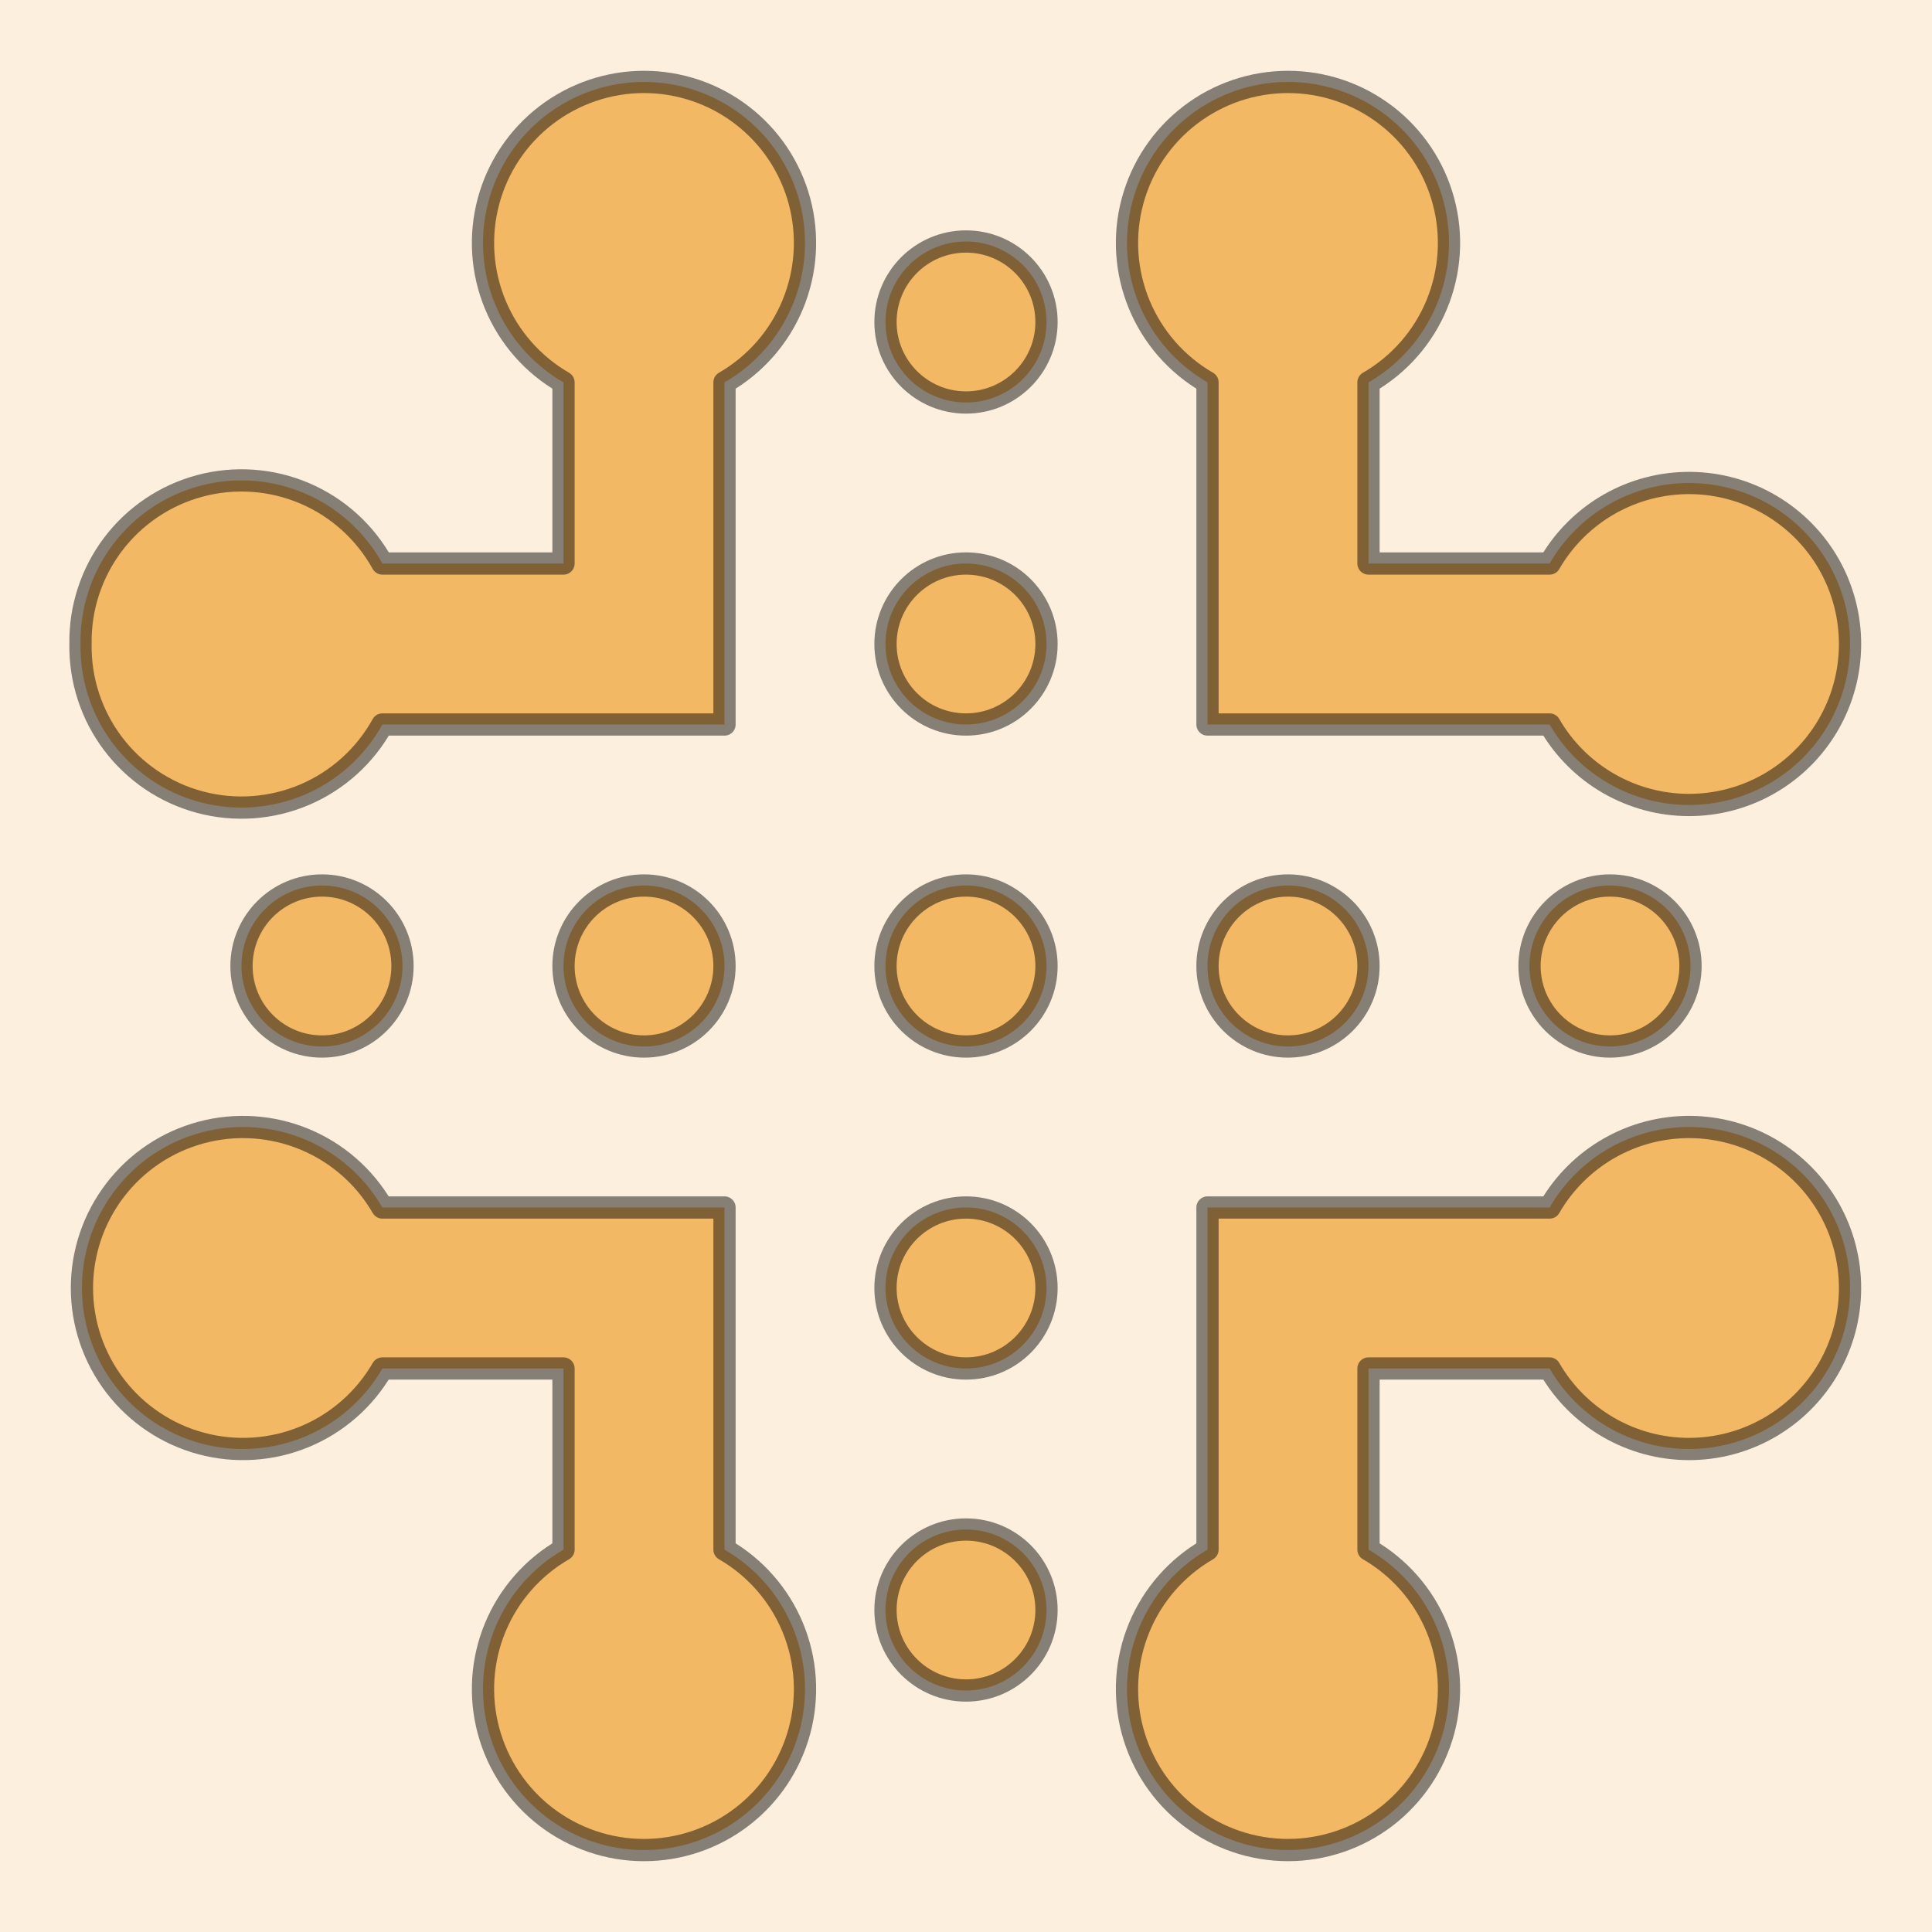 <svg width="100" height="100" viewBox="0 0 100 100" fill="none" xmlns="http://www.w3.org/2000/svg">
<g clip-path="url(#clip0_36_268)">
<path d="M100 0H0V100H100V0Z" fill="#F2B864" fill-opacity="0.22"/>
<path d="M50 54.167C52.301 54.167 54.167 52.301 54.167 50C54.167 47.699 52.301 45.833 50 45.833C47.699 45.833 45.833 47.699 45.833 50C45.833 52.301 47.699 54.167 50 54.167Z" fill="#F2B864" stroke="black" stroke-opacity="0.47" stroke-width="1.152" stroke-linecap="round" stroke-linejoin="round"/>
<path d="M50 37.5C52.301 37.5 54.167 35.635 54.167 33.333C54.167 31.032 52.301 29.167 50 29.167C47.699 29.167 45.833 31.032 45.833 33.333C45.833 35.635 47.699 37.5 50 37.5Z" fill="#F2B864" stroke="black" stroke-opacity="0.47" stroke-width="1.152" stroke-linecap="round" stroke-linejoin="round"/>
<path d="M50 20.833C52.301 20.833 54.167 18.968 54.167 16.667C54.167 14.366 52.301 12.5 50 12.5C47.699 12.5 45.833 14.366 45.833 16.667C45.833 18.968 47.699 20.833 50 20.833Z" fill="#F2B864" stroke="black" stroke-opacity="0.47" stroke-width="1.152" stroke-linecap="round" stroke-linejoin="round"/>
<path d="M50 87.5C52.301 87.5 54.167 85.635 54.167 83.333C54.167 81.032 52.301 79.167 50 79.167C47.699 79.167 45.833 81.032 45.833 83.333C45.833 85.635 47.699 87.5 50 87.5Z" fill="#F2B864" stroke="black" stroke-opacity="0.47" stroke-width="1.152" stroke-linecap="round" stroke-linejoin="round"/>
<path d="M50 70.833C52.301 70.833 54.167 68.968 54.167 66.667C54.167 64.365 52.301 62.5 50 62.5C47.699 62.5 45.833 64.365 45.833 66.667C45.833 68.968 47.699 70.833 50 70.833Z" fill="#F2B864" stroke="black" stroke-opacity="0.47" stroke-width="1.152" stroke-linecap="round" stroke-linejoin="round"/>
<path d="M66.667 54.167C68.968 54.167 70.833 52.301 70.833 50C70.833 47.699 68.968 45.833 66.667 45.833C64.365 45.833 62.5 47.699 62.5 50C62.5 52.301 64.365 54.167 66.667 54.167Z" fill="#F2B864" stroke="black" stroke-opacity="0.47" stroke-width="1.152" stroke-linecap="round" stroke-linejoin="round"/>
<path d="M83.333 54.167C85.635 54.167 87.5 52.301 87.5 50C87.5 47.699 85.635 45.833 83.333 45.833C81.032 45.833 79.167 47.699 79.167 50C79.167 52.301 81.032 54.167 83.333 54.167Z" fill="#F2B864" stroke="black" stroke-opacity="0.47" stroke-width="1.152" stroke-linecap="round" stroke-linejoin="round"/>
<path d="M16.667 54.167C18.968 54.167 20.833 52.301 20.833 50C20.833 47.699 18.968 45.833 16.667 45.833C14.366 45.833 12.5 47.699 12.5 50C12.5 52.301 14.366 54.167 16.667 54.167Z" fill="#F2B864" stroke="black" stroke-opacity="0.47" stroke-width="1.152" stroke-linecap="round" stroke-linejoin="round"/>
<path d="M33.333 54.167C35.635 54.167 37.5 52.301 37.5 50C37.5 47.699 35.635 45.833 33.333 45.833C31.032 45.833 29.167 47.699 29.167 50C29.167 52.301 31.032 54.167 33.333 54.167Z" fill="#F2B864" stroke="black" stroke-opacity="0.47" stroke-width="1.152" stroke-linecap="round" stroke-linejoin="round"/>
<path d="M87.5 25C86.025 24.987 84.572 25.366 83.291 26.098C82.01 26.83 80.946 27.889 80.208 29.167H70.833V19.792C72.422 18.874 73.664 17.459 74.366 15.764C75.068 14.069 75.191 12.19 74.716 10.418C74.241 8.646 73.195 7.08 71.74 5.964C70.284 4.847 68.501 4.241 66.667 4.241C64.832 4.241 63.049 4.847 61.594 5.964C60.138 7.08 59.092 8.646 58.617 10.418C58.142 12.19 58.266 14.069 58.968 15.764C59.67 17.459 60.911 18.874 62.5 19.792V37.5H80.208C80.938 38.764 81.987 39.814 83.251 40.545C84.514 41.276 85.947 41.663 87.406 41.666C88.866 41.669 90.301 41.289 91.567 40.564C92.834 39.838 93.888 38.793 94.623 37.532C95.359 36.271 95.75 34.839 95.758 33.38C95.766 31.92 95.391 30.484 94.67 29.215C93.948 27.946 92.906 26.889 91.648 26.149C90.39 25.409 88.96 25.013 87.5 25Z" fill="#F2B864" stroke="black" stroke-opacity="0.47" stroke-width="1.152" stroke-linecap="round" stroke-linejoin="round"/>
<path d="M4.167 33.333C4.137 35.192 4.729 37.008 5.85 38.491C6.971 39.974 8.555 41.041 10.352 41.52C12.148 41.999 14.053 41.863 15.764 41.135C17.474 40.406 18.892 39.127 19.792 37.5H37.5V19.792C39.089 18.874 40.33 17.459 41.032 15.764C41.734 14.069 41.857 12.19 41.383 10.418C40.908 8.646 39.862 7.08 38.406 5.964C36.951 4.847 35.168 4.241 33.333 4.241C31.499 4.241 29.716 4.847 28.26 5.964C26.805 7.08 25.759 8.646 25.284 10.418C24.809 12.19 24.932 14.069 25.634 15.764C26.336 17.459 27.578 18.874 29.167 19.792V29.167H19.792C18.892 27.54 17.474 26.26 15.764 25.532C14.053 24.803 12.148 24.668 10.352 25.147C8.555 25.626 6.971 26.692 5.85 28.175C4.729 29.659 4.137 31.474 4.167 33.333Z" fill="#F2B864" stroke="black" stroke-opacity="0.47" stroke-width="1.152" stroke-linecap="round" stroke-linejoin="round"/>
<path d="M87.5 58.333C86.025 58.32 84.572 58.699 83.291 59.431C82.01 60.163 80.946 61.222 80.208 62.5H62.5V80.208C60.911 81.126 59.67 82.541 58.968 84.236C58.266 85.931 58.142 87.81 58.617 89.582C59.092 91.354 60.138 92.92 61.594 94.037C63.049 95.153 64.832 95.758 66.667 95.758C68.501 95.758 70.284 95.153 71.74 94.037C73.195 92.92 74.241 91.354 74.716 89.582C75.191 87.81 75.068 85.931 74.366 84.236C73.664 82.541 72.422 81.126 70.833 80.208V70.833H80.208C80.938 72.097 81.987 73.147 83.251 73.879C84.514 74.61 85.947 74.996 87.406 75C88.866 75.003 90.301 74.623 91.567 73.897C92.834 73.171 93.888 72.126 94.623 70.865C95.359 69.605 95.75 68.173 95.758 66.713C95.766 65.254 95.391 63.817 94.67 62.548C93.948 61.279 92.906 60.222 91.648 59.483C90.39 58.743 88.96 58.346 87.5 58.333Z" fill="#F2B864" stroke="black" stroke-opacity="0.47" stroke-width="1.152" stroke-linecap="round" stroke-linejoin="round"/>
<path d="M37.5 80.208V62.5H19.792C18.874 60.911 17.459 59.67 15.764 58.968C14.069 58.266 12.19 58.142 10.418 58.617C8.646 59.092 7.08 60.138 5.964 61.594C4.847 63.049 4.241 64.832 4.241 66.667C4.241 68.501 4.847 70.284 5.964 71.74C7.08 73.195 8.646 74.241 10.418 74.716C12.19 75.191 14.069 75.068 15.764 74.366C17.459 73.664 18.874 72.422 19.792 70.833H29.167V80.208C27.578 81.126 26.336 82.541 25.634 84.236C24.932 85.931 24.809 87.81 25.284 89.582C25.759 91.354 26.805 92.92 28.26 94.037C29.716 95.153 31.499 95.759 33.333 95.759C35.168 95.759 36.951 95.153 38.406 94.037C39.862 92.92 40.908 91.354 41.383 89.582C41.858 87.81 41.734 85.931 41.032 84.236C40.33 82.541 39.089 81.126 37.5 80.208Z" fill="#F2B864" stroke="black" stroke-opacity="0.47" stroke-width="1.152" stroke-linecap="round" stroke-linejoin="round"/>
</g>
<defs>
<clipPath id="clip0_36_268">
<rect width="100" height="100" fill="white"/>
</clipPath>
</defs>
</svg>
